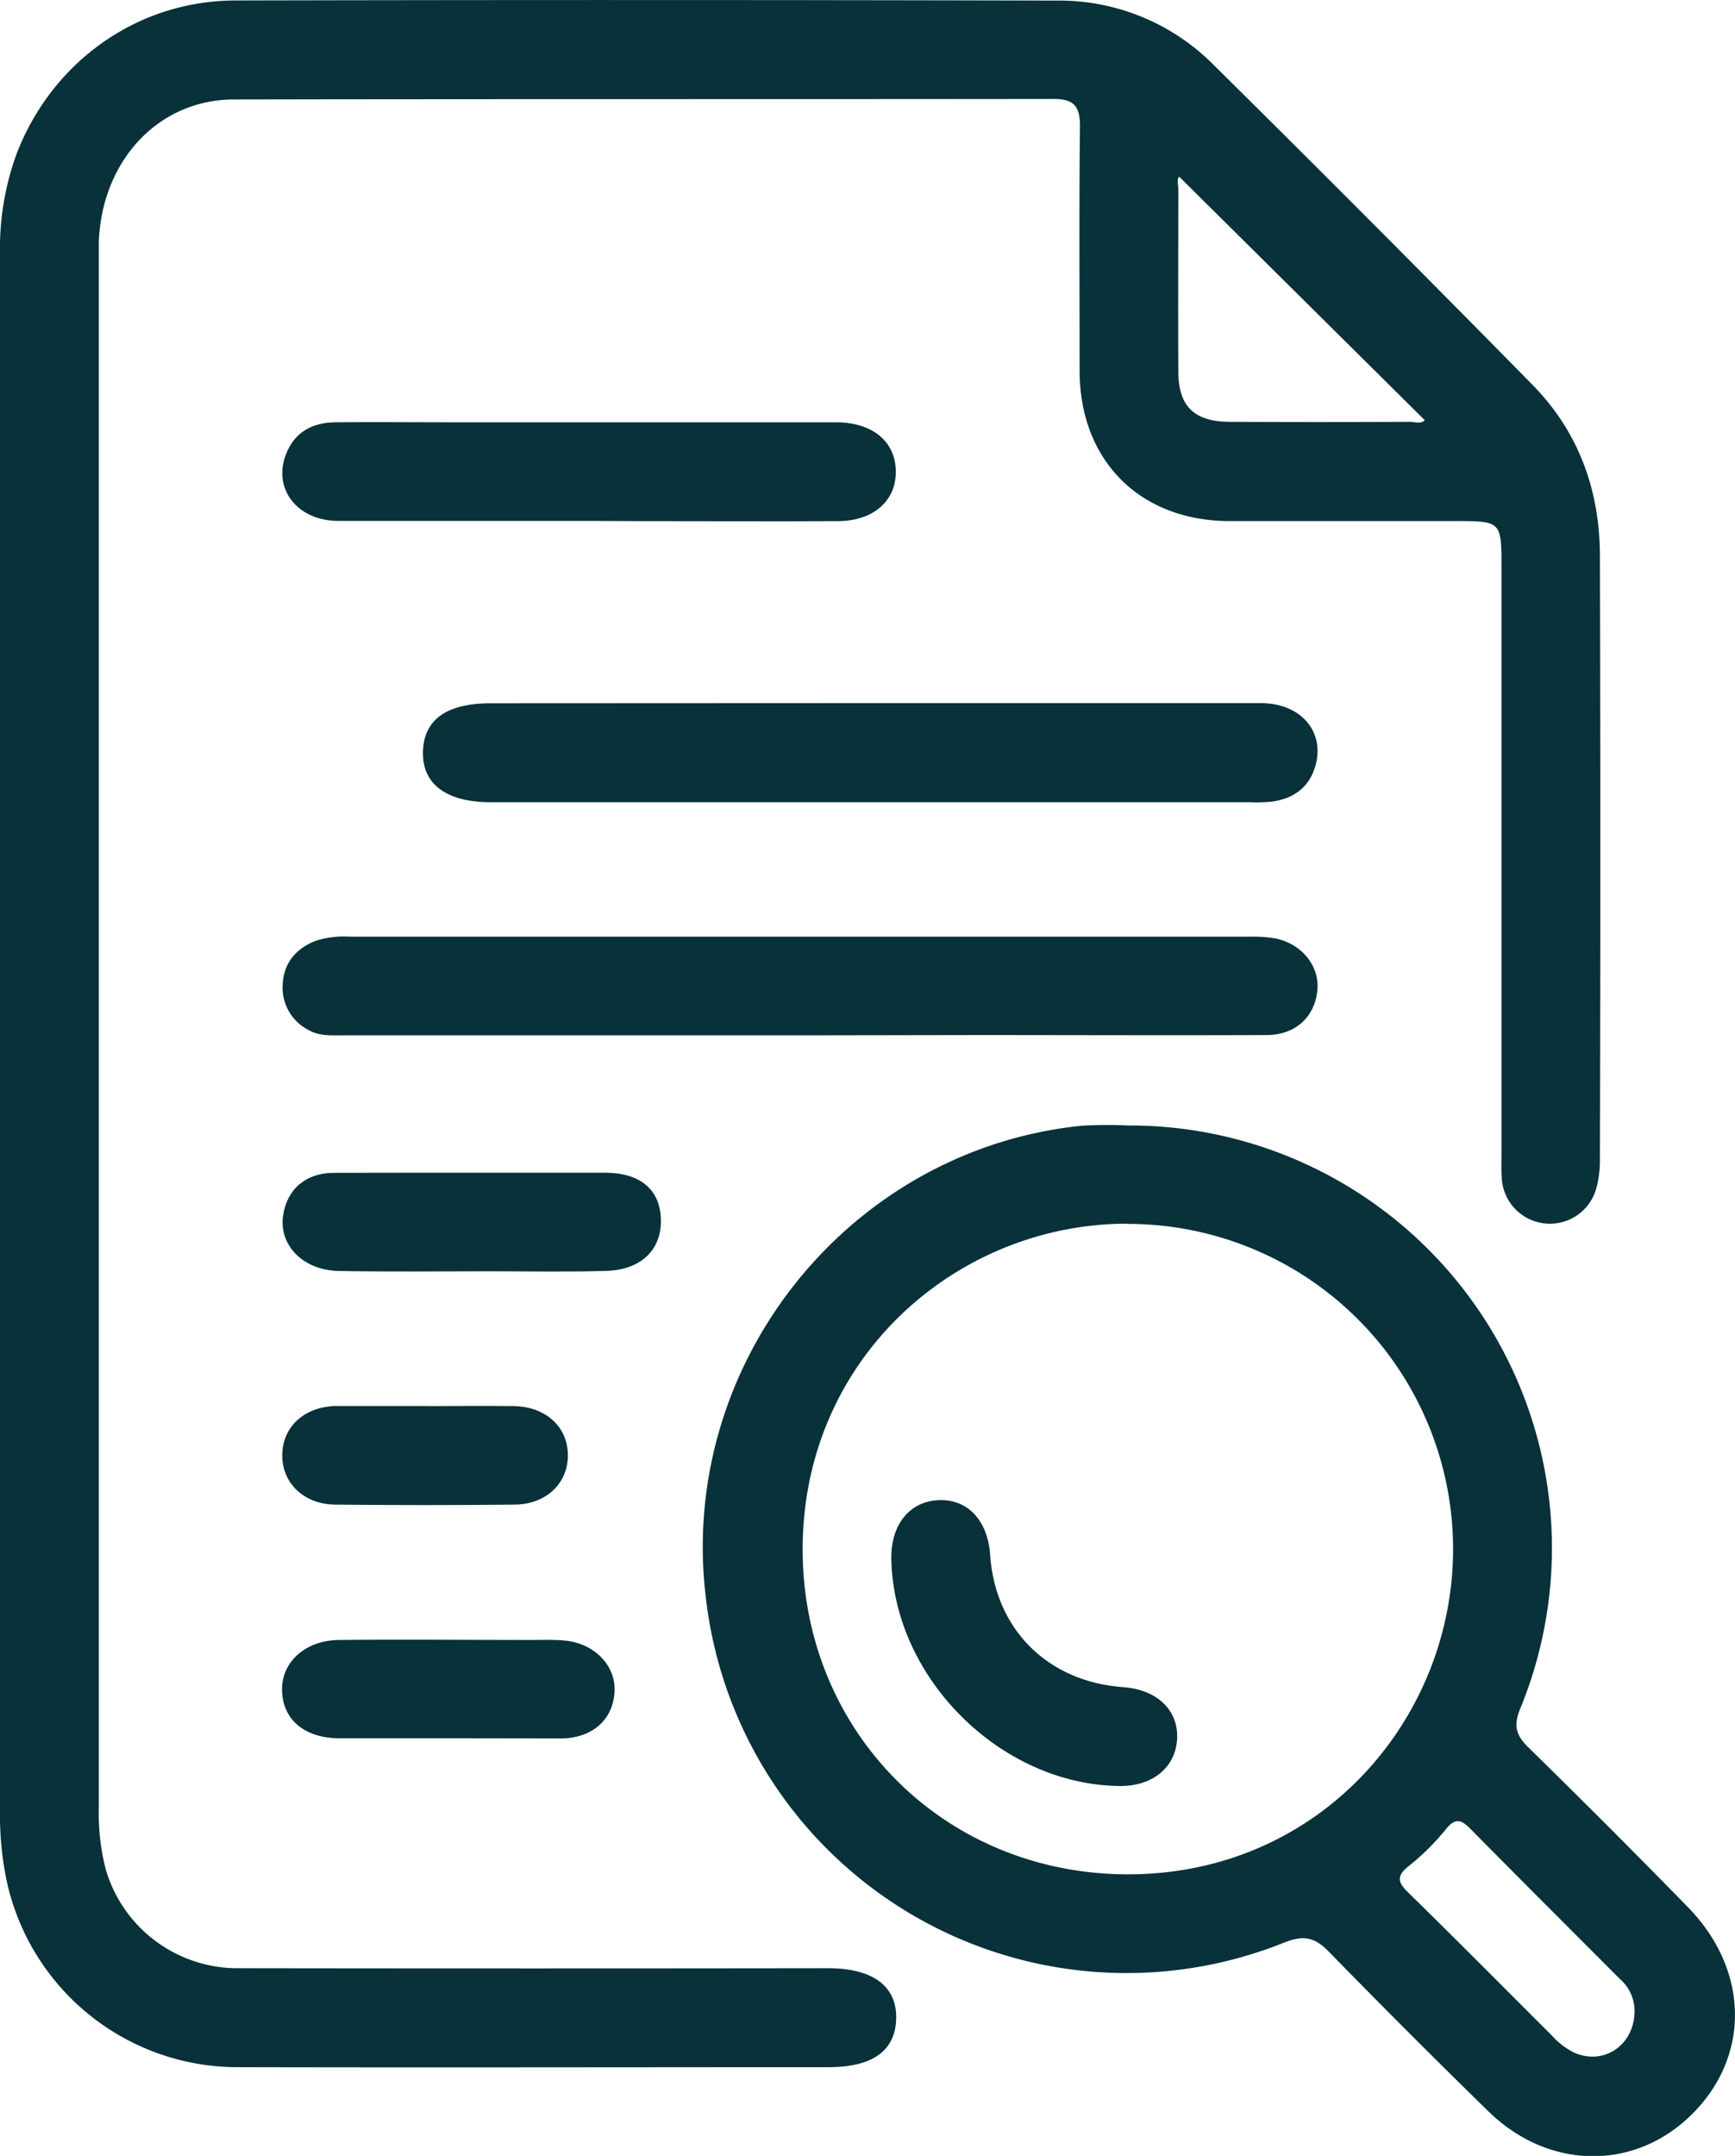<svg xmlns="http://www.w3.org/2000/svg" viewBox="0 0 300.39 373.19"><defs><style>.cls-1{fill:#08313a;}</style></defs><g id="Layer_2" data-name="Layer 2"><g id="Layer_1-2" data-name="Layer 1"><path class="cls-1" d="M0,178.93Q0,111.45,0,44A48,48,0,0,1,2.8,26.82C8.89,10.78,23.68.11,40.79.08Q111.89-.08,183,.1A37.67,37.67,0,0,1,210.1,11.21q27.71,27.41,55,55.17C273.21,74.52,276.93,84.62,277,96q.14,52.47,0,104.93a18.15,18.15,0,0,1-.65,4.87,8.34,8.34,0,0,1-16.33-1.7c-.12-1.39-.06-2.79-.06-4.18q0-50.76,0-101.51c0-8.21,0-8.21-8.08-8.21-13.05,0-26.1,0-39.16,0C197.31,90.1,187,79.71,186.92,64.34c0-14.2-.1-28.39.06-42.58,0-3.55-1.24-4.64-4.64-4.63-47.27.06-94.54,0-141.81.09-13.08,0-22.84,10.54-23.42,24.55,0,1,0,2,0,3q0,134.19,0,268.4a38,38,0,0,0,1.23,10.53,23.77,23.77,0,0,0,23.14,17q50.94.07,101.89,0c7.74,0,11.92,3.1,11.79,8.72s-4.17,8.41-11.72,8.41c-34.09,0-68.18.08-102.27,0A40.92,40.92,0,0,1,1.08,325.22,55.92,55.92,0,0,1,0,313.51Q0,246.22,0,178.93ZM204.17,30.59c-.47.39-.16,1.34-.16,2.17,0,10.5-.06,21,0,31.51,0,6.07,2.75,8.72,8.89,8.75q15.56.08,31.13,0c.93,0,2,.43,2.64-.29Z"/><path class="cls-1" d="M195.31,194.82a73.15,73.15,0,0,1,67.85,101.06c-1.16,2.88-.65,4.53,1.44,6.58q14,13.71,27.67,27.7c10.55,10.84,10.8,25.62.82,35.67s-25,9.83-35.42-.38q-14-13.68-27.68-27.69c-2.42-2.48-4.4-2.79-7.62-1.51a73.3,73.3,0,0,1-100.16-59.68c-4.93-40.41,24.71-77.63,65.13-81.71A78.43,78.43,0,0,1,195.31,194.82Zm-.12,17c-29.52,0-56.26,23.27-56.22,56.43,0,31.14,24.12,56,56,56.2,33.53.16,56.66-26.91,56.61-56.41A56.3,56.3,0,0,0,195.19,211.86ZM283,348a7.33,7.33,0,0,0-2.5-5.4c-8.66-8.68-17.34-17.33-25.95-26.06-1.58-1.6-2.6-1.88-4.19.07a41.4,41.4,0,0,1-6.44,6.39c-2.27,1.79-1.88,2.9,0,4.7,8.31,8.14,16.49,16.4,24.72,24.61a12.87,12.87,0,0,0,3.9,3C277.67,357.59,283.05,354,283,348Z"/><path class="cls-1" d="M138.31,179.22H59.23c-1.9,0-3.81.13-5.58-.81a8.23,8.23,0,0,1-4.7-8.07c.17-3.59,2.26-6.12,5.62-7.45a16,16,0,0,1,6-.75l155.89,0a23.09,23.09,0,0,1,4.16.27c4.71.85,7.91,4.81,7.46,9.06-.49,4.62-3.83,7.69-8.78,7.7-16.73.07-33.46,0-50.19,0Z"/><path class="cls-1" d="M150.66,121.71q33.81,0,67.61,0c7,0,11.22,5,9.43,11-1.12,3.71-3.82,5.53-7.49,6.06a28.14,28.14,0,0,1-3.79.1H85c-7.71,0-11.91-3.13-11.77-8.74s4.17-8.39,11.73-8.39Z"/><path class="cls-1" d="M102.26,90.17c-14.55,0-29.11,0-43.67,0-7.07,0-11.35-5.47-9.12-11.43,1.47-3.93,4.59-5.6,8.6-5.64,6.33-.07,12.66,0,19,0H142c1,0,2,0,3,0,6.14.09,10.05,3.38,10.1,8.49s-3.88,8.59-10,8.62c-11.26.06-22.53,0-33.79,0Z"/><path class="cls-1" d="M82,203c7.59,0,15.19,0,22.78,0,6,0,9.42,2.87,9.64,7.87.24,5.31-3.28,8.92-9.4,9.12-6.7.21-13.42.07-20.13.07-8.73,0-17.47.1-26.2-.05-6.22-.1-10.45-4.47-9.67-9.63.67-4.5,3.87-7.31,8.67-7.36C65.77,203,73.87,203,82,203Z"/><path class="cls-1" d="M77.46,300.9c-6.21,0-12.42,0-18.63,0s-10-3.34-10-8.51c0-4.75,4.08-8.44,9.81-8.51,11-.12,22.05,0,33.07,0,2,0,4.07-.09,6.08.1,5.17.5,8.86,4.36,8.61,8.87-.27,4.85-3.83,8-9.21,8.08C90.64,300.94,84.05,300.89,77.46,300.9Z"/><path class="cls-1" d="M73.85,243.4c5.06,0,10.12-.08,15.18,0,5.52.12,9.27,3.63,9.29,8.48s-3.71,8.51-9.2,8.57q-15.56.16-31.13,0c-5.45-.07-9.22-3.82-9.12-8.67s3.75-8.13,9-8.4H73.85Z"/><path class="cls-1" d="M193.79,309.16c-20.57-.25-39.1-18.71-39.47-39.31-.11-6,3.26-10.08,8.39-10.18,4.94-.1,8.32,3.59,8.72,9.52.88,12.87,10,21.95,23.07,22.86,5.82.41,9.55,4,9.3,8.93S199.59,309.23,193.79,309.16Z"/></g></g></svg>